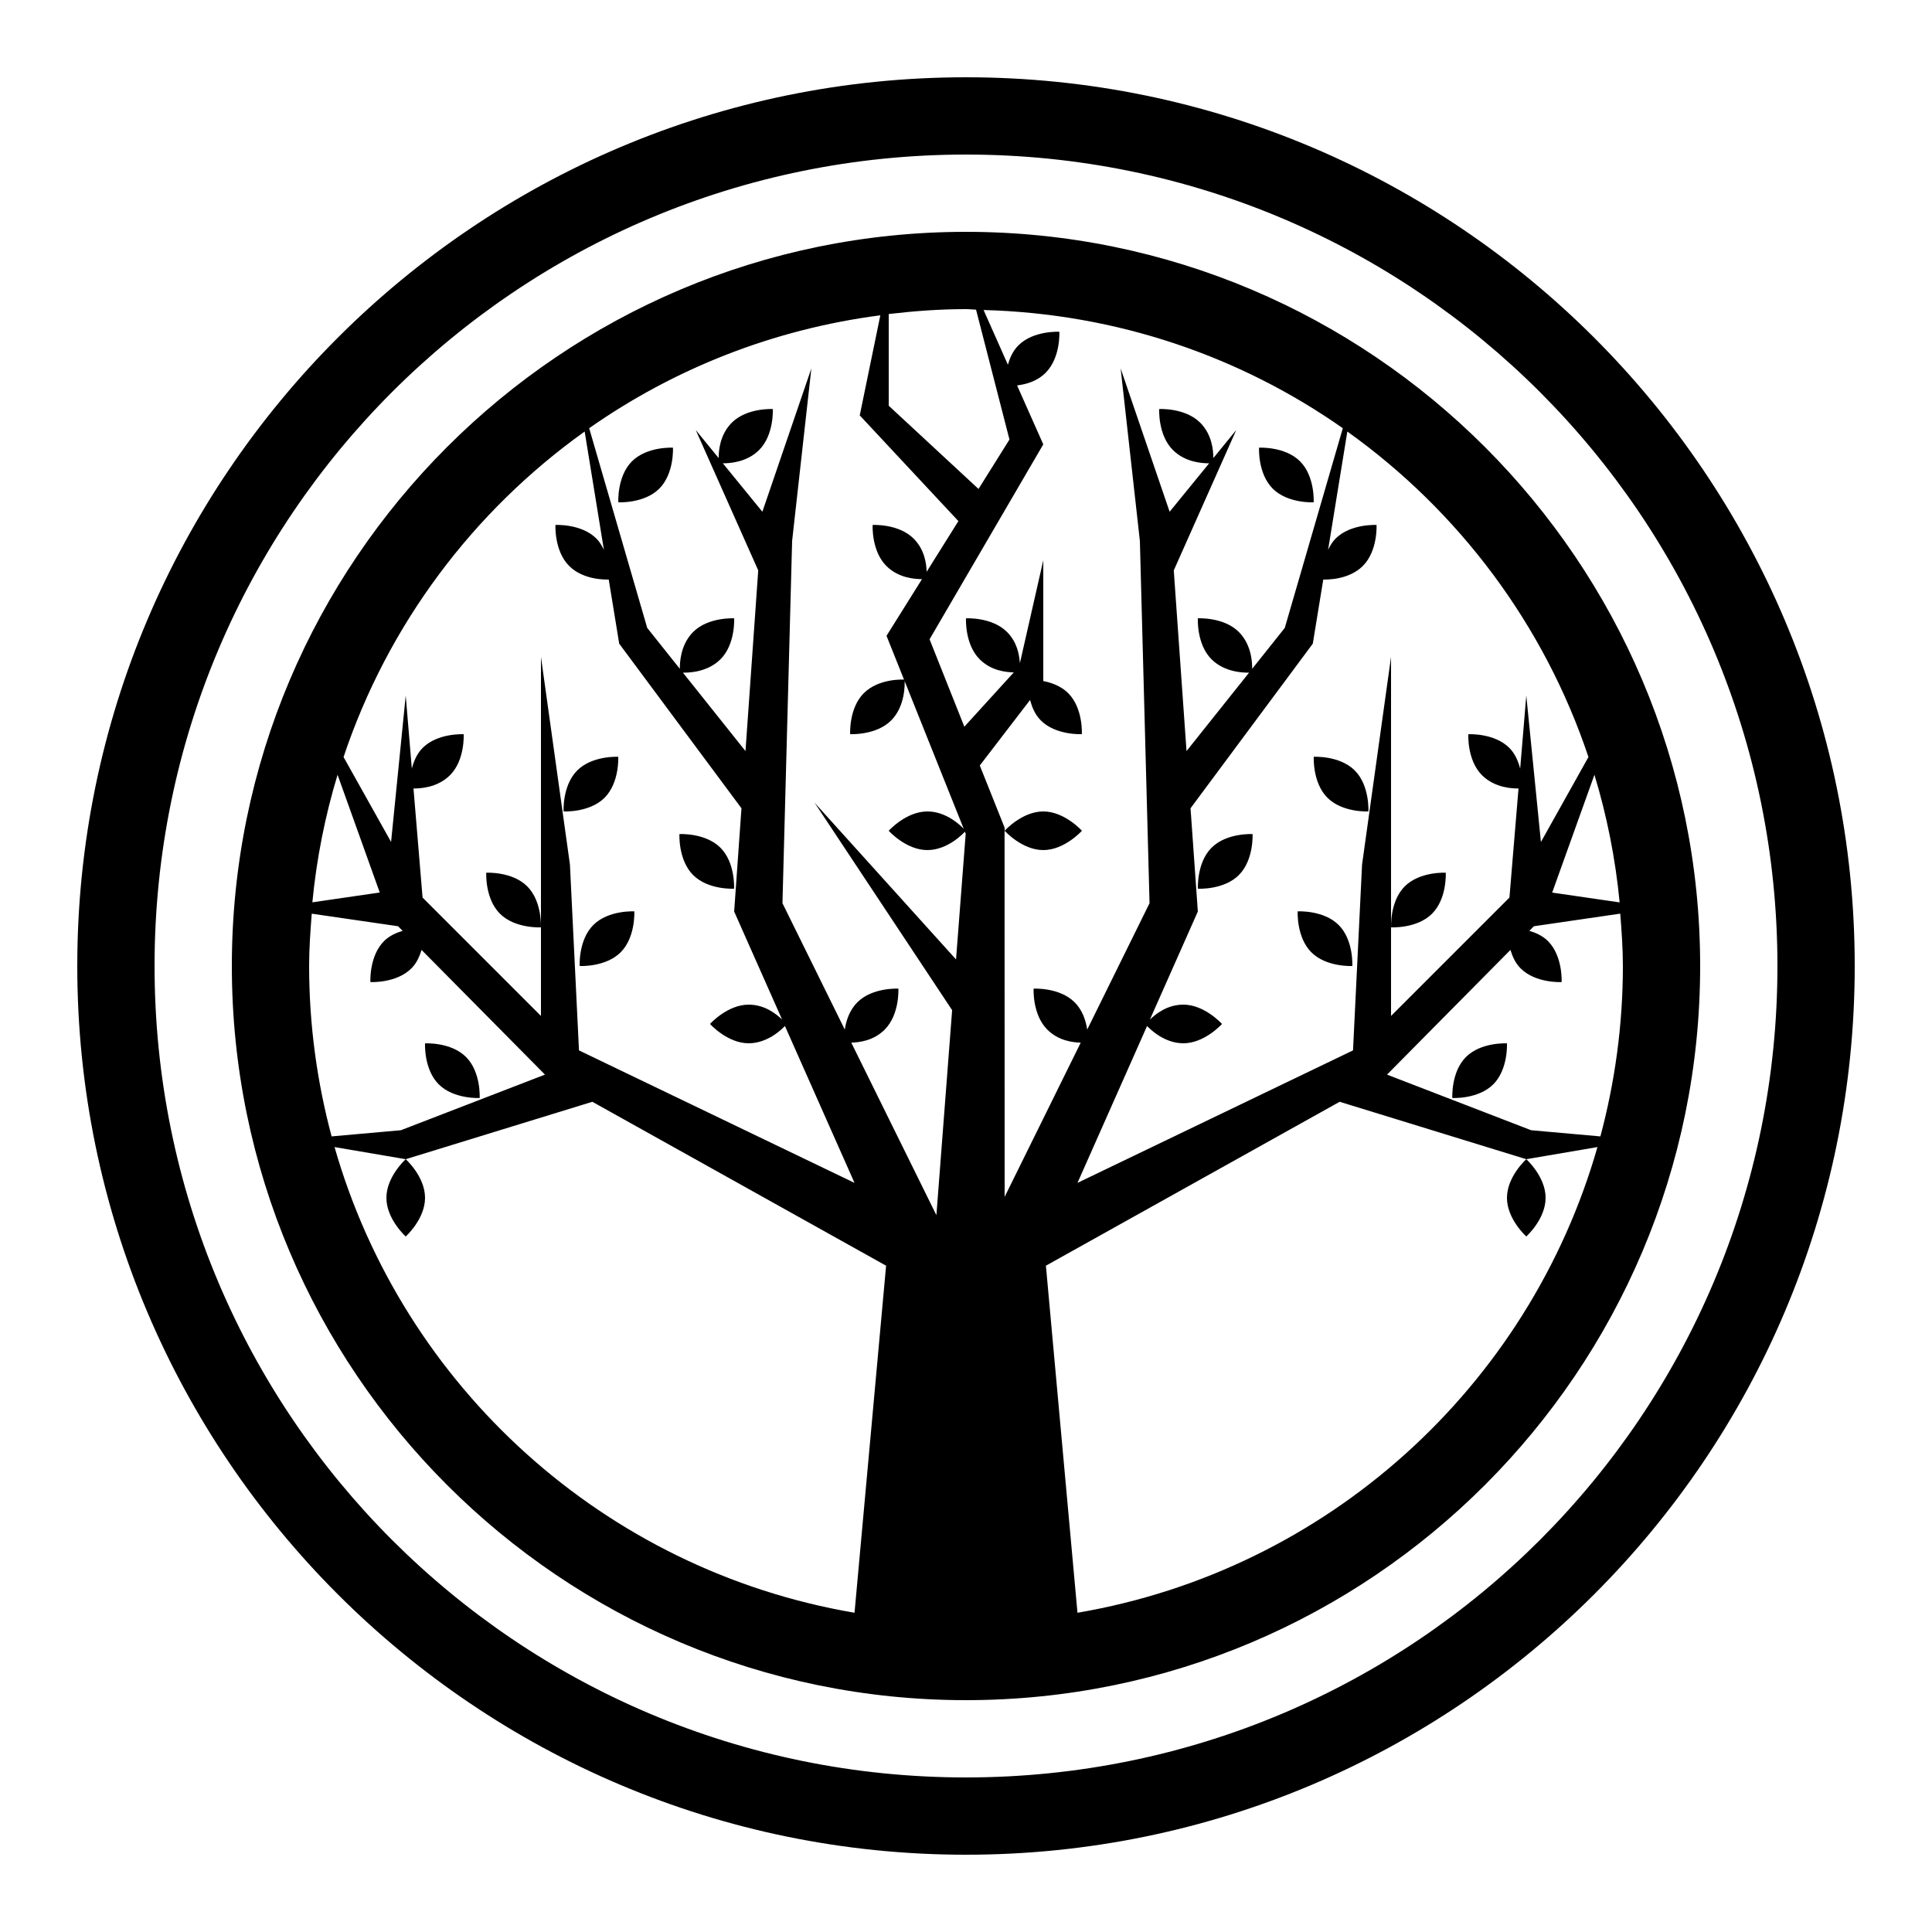 <svg xmlns="http://www.w3.org/2000/svg" version="1.1" xmlns:xlink="http://www.w3.org/1999/xlink" xmlns:svgjs="http://svgjs.com/svgjs" width="50px" height="50px"><svg fill="#000000" xmlns="http://www.w3.org/2000/svg" viewBox="0 0 50 50" width="50px" height="50px"><path d="M 25 2 C 12.309 2 2 12.309 2 25 C 2 37.691 12.309 48 25 48 C 37.691 48 48 37.691 48 25 C 48 12.309 37.691 2 25 2 z M 25 4 C 36.61 4 46 13.39 46 25 C 46 36.61 36.61 46 25 46 C 13.39 46 4 36.61 4 25 C 4 13.39 13.39 4 25 4 z M 25 6 C 14.518 6 6 14.518 6 25 C 6 35.482 14.518 44 25 44 C 35.482 44 44 35.482 44 25 C 44 14.518 35.482 6 25 6 z M 25 8 C 25.088 8 25.172 8.012 25.26 8.014 L 26.125 11.375 L 25.324 12.654 L 23 10.5 L 23 8.127 C 23.657 8.05 24.322 8 25 8 z M 25.455 8.023 C 28.913 8.115 32.108 9.228 34.752 11.082 L 33.25 16.25 L 32.406 17.309 C 32.407 17.164 32.397 16.692 32.061 16.355 C 31.67 15.964 31 16.002 31 16.002 C 31 16.002 30.963 16.672 31.354 17.062 C 31.7 17.408 32.201 17.41 32.326 17.408 L 30.707 19.438 L 30.377 14.762 L 31.994 11.129 L 31.402 11.854 C 31.4 11.675 31.377 11.256 31.061 10.939 C 30.67 10.548 30 10.586 30 10.586 C 30 10.586 29.963 11.255 30.354 11.646 C 30.683 11.975 31.135 11.99 31.293 11.99 L 30.27 13.244 L 29.002 9.535 L 29.5 14 L 29.75 23.375 L 28.137 26.645 C 28.102 26.42 28.021 26.15 27.811 25.939 C 27.42 25.548 26.75 25.586 26.75 25.586 C 26.75 25.586 26.713 26.255 27.104 26.646 C 27.395 26.937 27.76 26.976 27.969 26.984 L 26 30.975 L 25.998 21.539 L 26 21.422 L 25.357 19.811 L 26.658 18.115 C 26.708 18.298 26.783 18.492 26.938 18.646 C 27.328 19.036 27.998 19 27.998 19 C 27.998 19 28.036 18.33 27.645 17.939 C 27.458 17.753 27.211 17.667 27 17.625 L 27 14.5 L 26.395 17.162 C 26.377 16.935 26.323 16.617 26.061 16.355 C 25.67 15.964 25 16.002 25 16.002 C 25 16.002 24.963 16.672 25.354 17.062 C 25.654 17.362 26.037 17.396 26.236 17.402 L 24.957 18.807 L 24.057 16.545 L 27 11.5 L 26.322 9.975 C 26.552 9.945 26.835 9.874 27.062 9.646 C 27.453 9.255 27.416 8.586 27.416 8.586 C 27.416 8.586 26.746 8.548 26.355 8.939 C 26.21 9.085 26.135 9.265 26.084 9.439 L 25.455 8.023 z M 22.783 8.16 L 22.25 10.75 L 24.803 13.486 L 23.982 14.797 C 23.973 14.585 23.932 14.227 23.645 13.939 C 23.254 13.548 22.584 13.586 22.584 13.586 C 22.584 13.586 22.547 14.255 22.938 14.646 C 23.259 14.967 23.69 14.987 23.861 14.988 L 22.943 16.455 L 23.396 17.588 C 23.364 17.586 22.737 17.558 22.355 17.939 C 21.964 18.33 22.002 19 22.002 19 C 22.002 19 22.672 19.036 23.062 18.646 C 23.433 18.276 23.415 17.692 23.412 17.627 L 24.941 21.449 C 24.863 21.368 24.496 21 24 21 C 23.448 21 23 21.5 23 21.5 C 23 21.5 23.448 22 24 22 C 24.524 22 24.929 21.571 24.971 21.525 L 24.992 21.578 L 24.742 24.83 L 21.082 20.775 L 24.641 26.143 L 24.234 31.449 L 22.031 26.984 C 22.24 26.976 22.605 26.937 22.896 26.646 C 23.287 26.255 23.25 25.586 23.25 25.586 C 23.25 25.586 22.58 25.548 22.189 25.939 C 21.979 26.15 21.898 26.42 21.863 26.645 L 20.25 23.375 L 20.5 14 L 20.998 9.535 L 19.73 13.244 L 18.707 11.99 C 18.865 11.99 19.317 11.975 19.646 11.646 C 20.037 11.255 20 10.586 20 10.586 C 20 10.586 19.33 10.548 18.939 10.939 C 18.623 11.256 18.6 11.675 18.598 11.854 L 18.006 11.129 L 19.623 14.762 L 19.293 19.438 L 17.674 17.408 C 17.799 17.41 18.3 17.408 18.646 17.062 C 19.037 16.672 19 16.002 19 16.002 C 19 16.002 18.33 15.964 17.939 16.355 C 17.603 16.692 17.593 17.164 17.594 17.309 L 16.75 16.25 L 15.248 11.082 C 17.437 9.547 20.002 8.522 22.783 8.16 z M 15.131 11.168 L 15.629 14.23 C 15.579 14.128 15.522 14.025 15.436 13.939 C 15.045 13.548 14.375 13.586 14.375 13.586 C 14.375 13.586 14.339 14.255 14.729 14.646 C 15.102 15.02 15.697 15 15.754 14.998 L 16.025 16.658 L 19.189 20.918 L 19 23.59 L 20.24 26.385 C 20.095 26.248 19.8 26 19.375 26 C 18.823 26 18.375 26.5 18.375 26.5 C 18.375 26.5 18.823 27 19.375 27 C 19.869 27 20.234 26.636 20.314 26.553 L 22.115 30.613 L 14.984 27.184 L 14.75 22.375 L 14 17 L 14 22.5 L 14 26.293 L 10.936 23.229 L 10.701 20.406 C 10.854 20.407 11.314 20.394 11.646 20.062 C 12.037 19.672 12 19.002 12 19.002 C 12 19.002 11.33 18.964 10.939 19.355 C 10.784 19.511 10.708 19.706 10.658 19.891 L 10.5 18 L 10.121 21.789 L 8.891 19.592 C 10.039 16.161 12.247 13.228 15.131 11.168 z M 34.869 11.168 C 37.753 13.228 39.961 16.161 41.109 19.592 L 39.879 21.791 L 39.5 18 L 39.342 19.891 C 39.292 19.706 39.216 19.511 39.061 19.355 C 38.67 18.964 38 19.002 38 19.002 C 38 19.002 37.963 19.672 38.354 20.062 C 38.686 20.394 39.146 20.407 39.299 20.406 L 39.064 23.229 L 36 26.293 L 36 22.5 L 36 17 L 35.25 22.375 L 35.016 27.184 L 27.885 30.613 L 29.686 26.553 C 29.766 26.636 30.131 27 30.625 27 C 31.177 27 31.625 26.5 31.625 26.5 C 31.625 26.5 31.177 26 30.625 26 C 30.2 26 29.905 26.248 29.76 26.385 L 31 23.59 L 30.811 20.918 L 33.975 16.658 L 34.246 14.998 C 34.303 15 34.898 15.02 35.271 14.646 C 35.661 14.255 35.625 13.586 35.625 13.586 C 35.625 13.586 34.955 13.548 34.564 13.939 C 34.478 14.025 34.421 14.128 34.371 14.23 L 34.869 11.168 z M 17.416 11.586 C 17.416 11.586 16.746 11.548 16.355 11.939 C 15.964 12.33 16.002 13 16.002 13 C 16.002 13 16.672 13.036 17.062 12.646 C 17.453 12.255 17.416 11.586 17.416 11.586 z M 32.584 11.586 C 32.584 11.586 32.547 12.255 32.938 12.646 C 33.328 13.036 33.998 13 33.998 13 C 33.998 13 34.036 12.33 33.645 11.939 C 33.254 11.548 32.584 11.586 32.584 11.586 z M 16 19.586 C 16 19.586 15.33 19.548 14.939 19.939 C 14.548 20.33 14.586 21 14.586 21 C 14.586 21 15.255 21.036 15.646 20.646 C 16.037 20.255 16 19.586 16 19.586 z M 34 19.586 C 34 19.586 33.963 20.255 34.354 20.646 C 34.745 21.036 35.414 21 35.414 21 C 35.414 21 35.452 20.33 35.061 19.939 C 34.67 19.548 34 19.586 34 19.586 z M 8.736 20.051 L 9.828 23.098 L 8.084 23.352 C 8.193 22.214 8.415 21.111 8.736 20.051 z M 41.264 20.051 C 41.585 21.111 41.807 22.216 41.916 23.354 L 40.17 23.1 L 41.264 20.051 z M 27 21 C 26.448 21 26 21.5 26 21.5 C 26 21.5 26.448 22 27 22 C 27.552 22 28 21.5 28 21.5 C 28 21.5 27.552 21 27 21 z M 17.584 21.586 C 17.584 21.586 17.547 22.255 17.938 22.646 C 18.328 23.037 18.998 23 18.998 23 C 18.998 23 19.036 22.33 18.645 21.939 C 18.254 21.548 17.584 21.586 17.584 21.586 z M 32.416 21.586 C 32.416 21.586 31.746 21.548 31.355 21.939 C 30.964 22.33 31.002 23 31.002 23 C 31.002 23 31.672 23.037 32.062 22.646 C 32.453 22.255 32.416 21.586 32.416 21.586 z M 12.584 22.586 C 12.584 22.586 12.547 23.255 12.938 23.646 C 13.329 24.037 13.998 24 13.998 24 C 13.998 24 14.036 23.33 13.645 22.939 C 13.254 22.548 12.584 22.586 12.584 22.586 z M 37.416 22.586 C 37.416 22.586 36.746 22.548 36.355 22.939 C 35.964 23.33 36.002 24 36.002 24 C 36.002 24 36.672 24.037 37.062 23.646 C 37.453 23.255 37.416 22.586 37.416 22.586 z M 16.416 23.586 C 16.416 23.586 15.746 23.548 15.355 23.939 C 14.964 24.33 15.002 25 15.002 25 C 15.002 25 15.671 25.036 16.062 24.646 C 16.453 24.255 16.416 23.586 16.416 23.586 z M 33.584 23.586 C 33.584 23.586 33.547 24.255 33.938 24.646 C 34.328 25.036 34.998 25 34.998 25 C 34.998 25 35.036 24.33 34.645 23.939 C 34.254 23.548 33.584 23.586 33.584 23.586 z M 41.932 23.645 C 41.967 24.093 42 24.542 42 25 C 42 26.527 41.794 28.004 41.418 29.41 L 39.625 29.25 L 35.896 27.811 L 39.09 24.584 C 39.142 24.751 39.214 24.923 39.354 25.062 C 39.745 25.453 40.414 25.416 40.414 25.416 C 40.414 25.416 40.452 24.746 40.061 24.355 C 39.92 24.215 39.748 24.141 39.58 24.09 L 39.697 23.971 L 41.932 23.645 z M 8.068 23.646 L 10.303 23.971 L 10.42 24.09 C 10.252 24.141 10.08 24.215 9.939 24.355 C 9.548 24.746 9.586 25.416 9.586 25.416 C 9.586 25.416 10.255 25.453 10.646 25.062 C 10.786 24.923 10.858 24.751 10.91 24.584 L 14.104 27.811 L 10.375 29.25 L 8.582 29.41 C 8.206 28.004 8 26.527 8 25 C 8 24.543 8.033 24.094 8.068 23.646 z M 11 27.002 C 11 27.002 10.964 27.672 11.354 28.062 C 11.745 28.453 12.414 28.416 12.414 28.416 C 12.414 28.416 12.452 27.746 12.061 27.355 C 11.67 26.964 11 27.002 11 27.002 z M 39 27.002 C 39 27.002 38.33 26.964 37.939 27.355 C 37.548 27.746 37.586 28.416 37.586 28.416 C 37.586 28.416 38.255 28.453 38.646 28.062 C 39.036 27.672 39 27.002 39 27.002 z M 15.33 28.514 L 22.932 32.756 L 22.115 41.738 C 15.646 40.634 10.434 35.894 8.658 29.686 L 10.5 30 L 15.33 28.514 z M 10.5 30 C 10.5 30 10 30.448 10 31 C 10 31.552 10.5 32 10.5 32 C 10.5 32 11 31.552 11 31 C 11 30.448 10.5 30 10.5 30 z M 34.67 28.514 L 39.5 30 L 41.342 29.686 C 39.566 35.894 34.354 40.634 27.885 41.738 L 27.068 32.756 L 34.67 28.514 z M 39.5 30 C 39.5 30 39 30.448 39 31 C 39 31.552 39.5 32 39.5 32 C 39.5 32 40 31.552 40 31 C 40 30.448 39.5 30 39.5 30 z"></path></svg><style>@media (prefers-color-scheme: light) { :root { filter: none; } }
</style></svg>